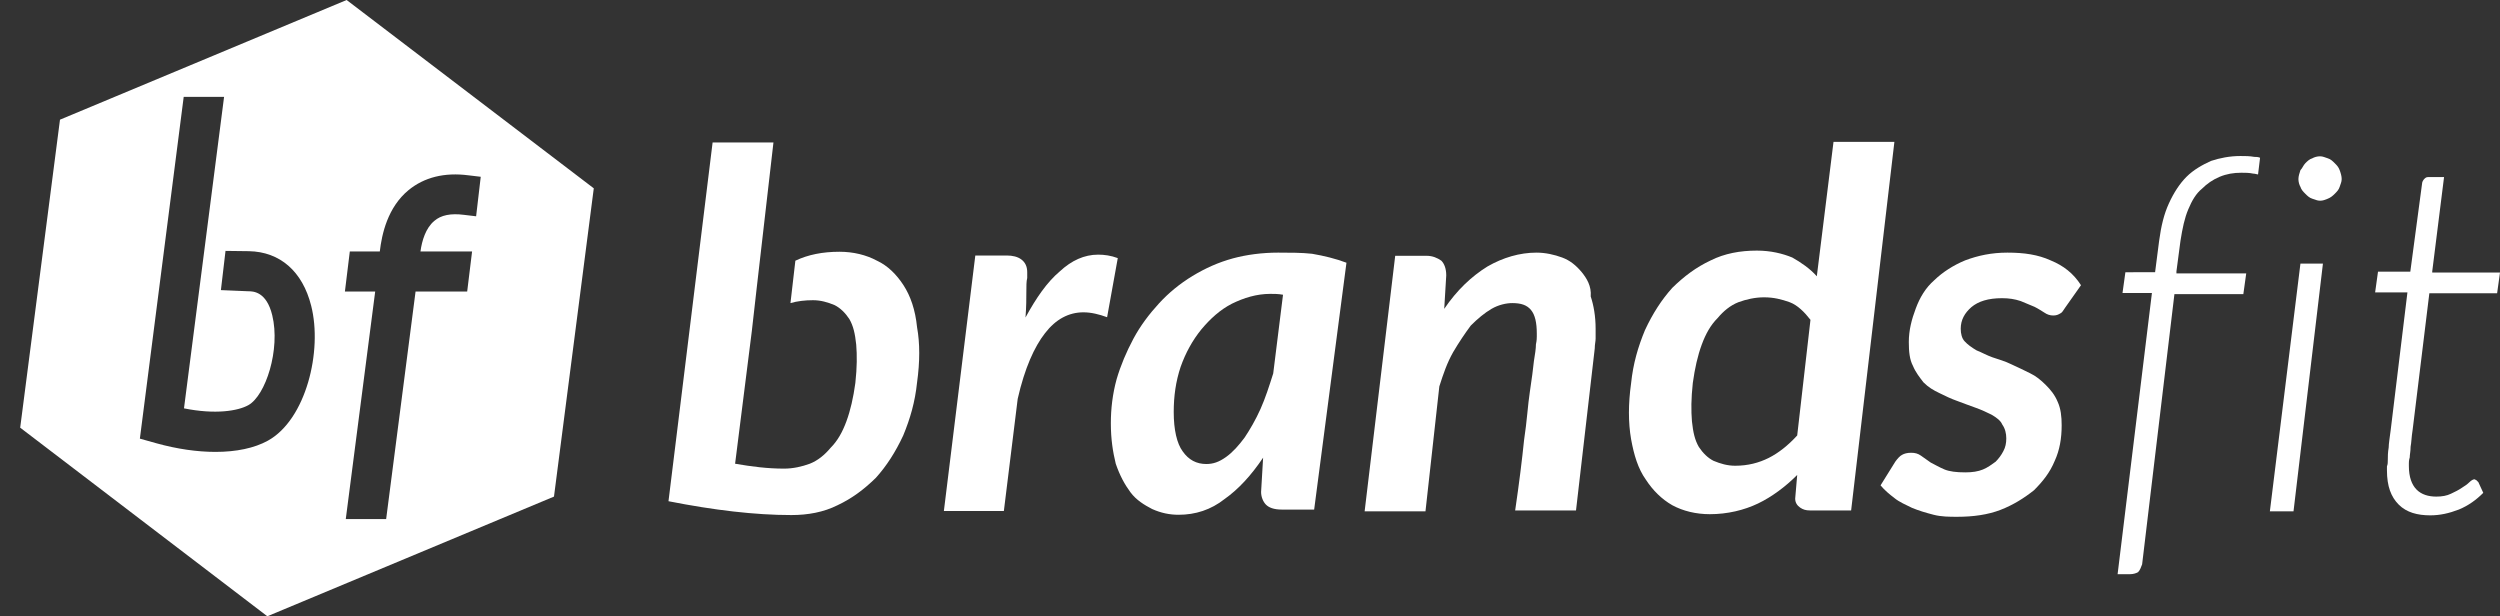 <?xml version="1.0" encoding="utf-8"?>
<!-- Generator: Adobe Illustrator 18.0.0, SVG Export Plug-In . SVG Version: 6.00 Build 0)  -->
<!DOCTYPE svg PUBLIC "-//W3C//DTD SVG 1.1//EN" "http://www.w3.org/Graphics/SVG/1.1/DTD/svg11.dtd">
<svg version="1.1" id="Layer_1" xmlns="http://www.w3.org/2000/svg" xmlns:xlink="http://www.w3.org/1999/xlink" x="0px" y="0px"
	 viewBox="-25 150.4 866.9 213.7" enable-background="new -25 150.4 866.9 213.7" xml:space="preserve">
<rect x="-25" y="150.4" width="866.9" height="213.7" fill="#333333" stroke="none"/>
<g>
	<path fill="#FFFFFF" d="M288.3,249.3c-2.4-3.7-5.5-6.8-9.2-8.5c-3.7-2-8.2-3.1-13-3.1c-5.8,0-10.9,1-15.3,3.1l-1.7,14.7
		c2.4-0.7,5.1-1,7.8-1c2.7,0,5.1,0.7,7.5,1.7c2,1,3.7,2.7,5.1,4.8c1.4,2.4,2,5.1,2.4,8.9c0.3,3.7,0.3,7.8-0.3,13.3
		c-0.7,5.1-1.7,9.5-3.1,13.3s-3.1,6.8-5.5,9.2c-2,2.4-4.4,4.4-7.2,5.5c-2.7,1-5.8,1.7-8.9,1.7c-5.8,0-11.2-0.7-17-1.7l5.8-46l0,0
		l1.7-15l0,0l5.8-50.4h-21.1l-11.9,96.8l-3.4,27.6c15.7,3.1,30,4.8,42.6,4.8c5.8,0,11.2-1,16-3.4c5.1-2.4,9.2-5.5,13.3-9.5
		c3.7-4.1,6.8-8.9,9.5-14.7c2.4-5.8,4.1-11.6,4.8-18.4c1-7.2,1-13.6,0-19.1C292.4,257.8,290.7,253,288.3,249.3z"/>
	<path fill="#FFFFFF" d="M355.8,238.7c-4.8,0-9.2,2-13.3,5.8c-4.4,3.7-8.2,9.2-11.9,16c0.3-3.7,0.3-6.8,0.3-8.9c0-2,0-3.7,0.3-4.8
		c0-1,0-1.7,0-2c0-2-0.7-3.4-2-4.4s-3.1-1.4-5.1-1.4h-10.9l-10.9,88.6h20.8l4.8-38.9c2.4-10.6,5.8-18.1,9.5-22.8
		c3.7-4.8,8.2-7.2,13.3-7.2c2.7,0,5.5,0.7,8.2,1.7l3.7-20.5C360.2,239,357.9,238.7,355.8,238.7z"/>
	<path fill="#FFFFFF" d="M418.2,238c-5.5,0-10.9,0.7-15.7,2c-5.1,1.4-9.5,3.4-14,6.1c-4.4,2.7-8.2,5.8-11.6,9.5
		c-3.4,3.7-6.5,7.8-8.9,12.3s-4.4,9.2-5.8,14c-1.4,5.1-2,10.2-2,15.3c0,5.5,0.7,9.9,1.7,14c1.4,4.1,3.1,7.2,5.1,9.9
		c2,2.7,4.8,4.4,7.5,5.8c3.1,1.4,6.1,2,9.2,2c5.8,0,11.2-1.7,16-5.5c4.8-3.4,9.2-8.2,13.3-14.3l-0.7,11.9c0,1.7,0.7,3.4,1.7,4.4
		c1,1,2.7,1.7,5.5,1.7h11.2l11.2-85.6c-3.7-1.4-7.8-2.4-11.9-3.1C426.4,238,422.3,238,418.2,238z M416.5,279.9
		c-1.4,4.4-2.7,8.5-4.4,12.3s-3.7,7.2-5.5,9.9c-2,2.7-4.1,5.1-6.5,6.8s-4.4,2.4-6.8,2.4c-3.4,0-6.1-1.4-8.2-4.4
		c-2-2.7-3.1-7.5-3.1-13.6c0-5.5,0.7-10.6,2.4-15.7c1.7-4.8,4.1-9.2,7.2-13c3.1-3.7,6.5-6.8,10.6-8.9c4.1-2,8.5-3.4,13.3-3.4
		c1.4,0,2.7,0,4.4,0.3L416.5,279.9z"/>
	<path fill="#FFFFFF" d="M523.5,244.8c-2-2.4-4.1-4.1-6.8-5.1c-2.7-1-5.8-1.7-8.9-1.7c-5.8,0-11.6,1.7-17,4.8
		c-5.5,3.4-10.6,8.2-15,14.7l0.7-11.6c0-2.4-0.7-4.1-1.7-5.1c-1.4-1-3.1-1.7-5.1-1.7h-10.9l-10.6,88.6h21.1l4.8-43.3
		c1.4-4.4,2.7-8.2,4.8-11.9c2-3.4,4.1-6.5,6.1-9.2c2.4-2.4,4.8-4.4,7.2-5.8s5.1-2,7.2-2c3.1,0,5.1,0.7,6.5,2.4s2,4.4,2,8.2
		c0,0.3,0,0.7,0,1c0,0.3,0,1.4-0.3,2.7c0,1.4-0.3,3.4-0.7,5.8c-0.3,2.7-0.7,6.1-1.4,10.6s-1,10.2-2,16.7c-0.7,6.8-1.7,15-3.1,24.5
		h21.1l6.5-56.2c0-1.4,0.3-2.4,0.3-3.4c0-1,0-2.4,0-3.4c0-4.4-0.7-8.2-1.7-11.2C526.9,249.6,525.2,246.9,523.5,244.8z"/>
	<path fill="#FFFFFF" d="M610.8,199.5l-5.8,46.7c-2.4-2.7-5.5-4.8-8.5-6.5c-3.4-1.4-7.5-2.4-12.3-2.4c-5.8,0-11.2,1-16,3.4
		c-5.1,2.4-9.2,5.5-13.3,9.5c-3.7,4.1-6.8,8.9-9.5,14.7c-2.4,5.8-4.1,11.6-4.8,18.4c-1,7.2-1,13.6,0,19.4c1,5.5,2.4,10.2,5.1,14
		c2.4,3.7,5.5,6.8,9.2,8.9c3.7,2,8.2,3.1,13,3.1c6.1,0,11.9-1.4,16.7-3.7s9.5-5.8,13.6-9.9l-0.7,8.2c0,1.4,0.7,2.4,1.7,3.1
		c1,0.7,2,1,3.4,1h14.3l15-127.8H610.8z M598.2,301.4c-3.1,3.4-6.5,6.1-9.9,7.8c-3.4,1.7-7.2,2.7-11.6,2.7c-2.7,0-5.1-0.7-7.5-1.7
		c-2-1-3.7-2.7-5.1-4.8c-1.4-2.4-2-5.1-2.4-8.9c-0.3-3.7-0.3-7.8,0.3-13.3c0.7-5.1,1.7-9.5,3.1-13.3s3.1-6.8,5.5-9.2
		c2-2.4,4.4-4.4,7.2-5.5c2.7-1,5.8-1.7,8.9-1.7c3.4,0,6.1,0.7,8.9,1.7c2.7,1,5.1,3.4,7.2,6.1L598.2,301.4z"/>
	<path fill="#FFFFFF" d="M686.1,240.7c-4.4-2-9.2-2.7-15-2.7c-5.5,0-10.2,1-14.7,2.7c-4.1,1.7-7.8,4.1-10.6,6.8
		c-3.1,2.7-5.1,6.1-6.5,9.9c-1.4,3.7-2.4,7.5-2.4,11.6c0,3.4,0.3,6.1,1.4,8.2c1,2.4,2.4,4.1,3.7,5.8c1.7,1.7,3.4,2.7,5.5,3.7
		c2,1,4.1,2,6.1,2.7c2,0.7,4.4,1.7,6.5,2.4c2,0.7,4.1,1.7,5.5,2.4c1.7,1,3.1,2,3.7,3.4c1,1.4,1.4,3.1,1.4,4.8c0,1.7-0.3,3.1-1,4.4
		c-0.7,1.4-1.7,2.7-2.7,3.7c-1.4,1-2.7,2-4.4,2.7s-3.7,1-6.1,1c-3.1,0-5.5-0.3-7.2-1c-1.7-0.7-3.4-1.7-4.8-2.4
		c-1.4-1-2.4-1.7-3.4-2.4s-2-1-3.4-1s-2.4,0.3-3.1,0.7c-0.7,0.3-1.7,1.4-2.4,2.4l-5.1,8.2c1.4,1.7,3.1,3.1,4.8,4.4
		c1.7,1.4,4.1,2.4,6.1,3.4c2.4,1,4.8,1.7,7.5,2.4s5.5,0.7,8.2,0.7c5.5,0,10.6-0.7,15-2.4c4.4-1.7,8.2-4.1,11.6-6.8
		c3.1-3.1,5.5-6.1,7.2-10.2c1.7-3.7,2.4-7.8,2.4-12.3c0-3.1-0.3-5.8-1.4-8.2c-1-2.4-2.4-4.1-4.1-5.8s-3.4-3.1-5.5-4.1
		c-2-1-4.1-2-6.5-3.1c-2-1-4.4-1.7-6.5-2.4c-2-0.7-3.7-1.7-5.5-2.4c-1.7-1-3.1-2-4.1-3.1c-1-1-1.4-2.7-1.4-4.4
		c0-3.1,1.4-5.5,3.7-7.5c2.4-2,5.8-3.1,10.6-3.1c2.4,0,4.4,0.3,6.5,1c1.7,0.7,3.4,1.4,4.8,2c1.4,0.7,2.4,1.4,3.4,2c1,0.7,2,1,3.1,1
		s1.7-0.3,2.4-0.7c0.7-0.3,1-1,1.7-2l5.5-7.8C694,245.2,690.5,242.5,686.1,240.7z"/>
	<path fill="#FFFFFF" d="M729.7,244.5l1.4-10.6c0.7-4.4,1.4-7.8,2.7-10.9s2.7-5.5,4.8-7.2c1.7-1.7,3.7-3.1,6.1-4.1
		c2.4-1,4.8-1.4,7.5-1.4c1.4,0,2.7,0,4.1,0.3c0.7,0,1.4,0.3,1.7,0.3l0.7-5.8c-0.7-0.3-1.4-0.3-2-0.3c-1.7-0.3-3.1-0.3-4.8-0.3
		c-3.7,0-7.2,0.7-10.2,1.7c-3.1,1.4-6.1,3.1-8.5,5.5c-2.4,2.4-4.4,5.5-6.1,9.2c-1.7,3.7-2.7,7.8-3.4,13l-1.4,10.9H712l-1,7.2h10.2
		l-11.9,97.5h4.4c1,0,2-0.3,2.7-0.7c0.7-0.7,1-1.7,1.4-2.7l11.2-93.7h23.9l1-7.2h-24.2V244.5z"/>
	<polygon fill="#FFFFFF" points="762.1,327.7 770.3,327.7 780.5,241.8 772.7,241.8 	"/>
	<path fill="#FFFFFF" d="M786.3,215.2c0.3-1,0.7-1.7,0.7-2.7c0-1-0.3-2-0.7-3.1s-1-1.7-1.7-2.4s-1.4-1.4-2.4-1.7s-1.7-0.7-2.7-0.7
		s-2,0.3-2.7,0.7c-1,0.3-1.7,1-2.4,1.7s-1,1.7-1.7,2.4c-0.3,1-0.7,2-0.7,3.1c0,1,0.3,2,0.7,2.7c0.3,1,1,1.7,1.7,2.4s1.4,1.4,2.4,1.7
		s1.7,0.7,2.7,0.7s1.7-0.3,2.7-0.7s1.7-1,2.4-1.7S786,216.2,786.3,215.2z"/>
	<path fill="#FFFFFF" d="M818.4,244.5l4.1-32.7H817c-0.7,0-1,0.3-1.4,0.7c-0.3,0.3-0.7,1-0.7,1.4l-4.1,30.7h-11.2l-1,7.2h11.2
		l-5.8,47.7c-0.3,2.4-0.7,4.8-0.7,6.1c-0.3,1.7-0.3,3.1-0.3,4.1s0,1.7-0.3,2.4c0,0.7,0,1,0,1.4c0,5.5,1.4,9.2,4.1,11.9
		c2.7,2.7,6.5,3.7,10.9,3.7c3.4,0,6.5-0.7,9.9-2c3.4-1.4,6.1-3.4,8.5-5.8l-1.7-3.7c-0.3-0.3-0.3-0.3-0.7-0.7c-0.3,0-0.3-0.3-0.7-0.3
		c-0.3,0-1,0.3-1.7,1s-1.7,1.4-2.7,2c-1,0.7-2.4,1.4-3.7,2c-1.4,0.7-3.1,1-5.1,1c-2.7,0-5.1-0.7-6.8-2.4c-1.7-1.7-2.7-4.4-2.7-8.2
		c0-0.3,0-0.7,0-1c0-0.3,0-1,0.3-2c0-1,0.3-2,0.3-3.7c0.3-1.4,0.3-3.4,0.7-5.8l5.8-47.4h23.5l1-7.2h-23.5V244.5z"/>
</g>
<g>
	<g>
		<path fill="#FFFFFF" d="M95.2,150.4l-99.4,41.5L-18,298.7l85.7,65.4l99.4-41.5l13.8-106.9L95.2,150.4z M67.9,303.2
			c-4.7,2.6-11,3.9-18.2,3.9c-6.3,0-13.3-1-20.5-3l-5.7-1.6h0L38.7,184h14L38.8,292c10.9,2.2,18.7,0.9,22.3-1.1
			c6-3.3,11.2-19.3,8.3-31.2c-2-8.2-6.6-8.3-8.3-8.3l-9.5-0.4l1.6-13.6l8.1,0.1c10.8,0.2,18.6,7,21.6,18.9
			C86.9,272.1,81.1,295.9,67.9,303.2z M140.1,225.4l-4.2-0.5c-4.6-0.6-8,0.1-10.3,2.1c-3,2.5-4.3,6.9-4.8,10.6h17.9l-1.7,13.9h-17.9
			l-10.2,78.9h-14l10.2-78.9H94.6l1.7-13.9h10.4c0.7-6,2.7-15.3,10-21.3c5.4-4.4,12.4-6.2,20.8-5.1l4.2,0.5L140.1,225.4z"/>
		<polygon fill="#FFFFFF" points="180.9,215.7 180.9,215.7 180.9,215.7 		"/>
	</g>
</g>
</svg>
